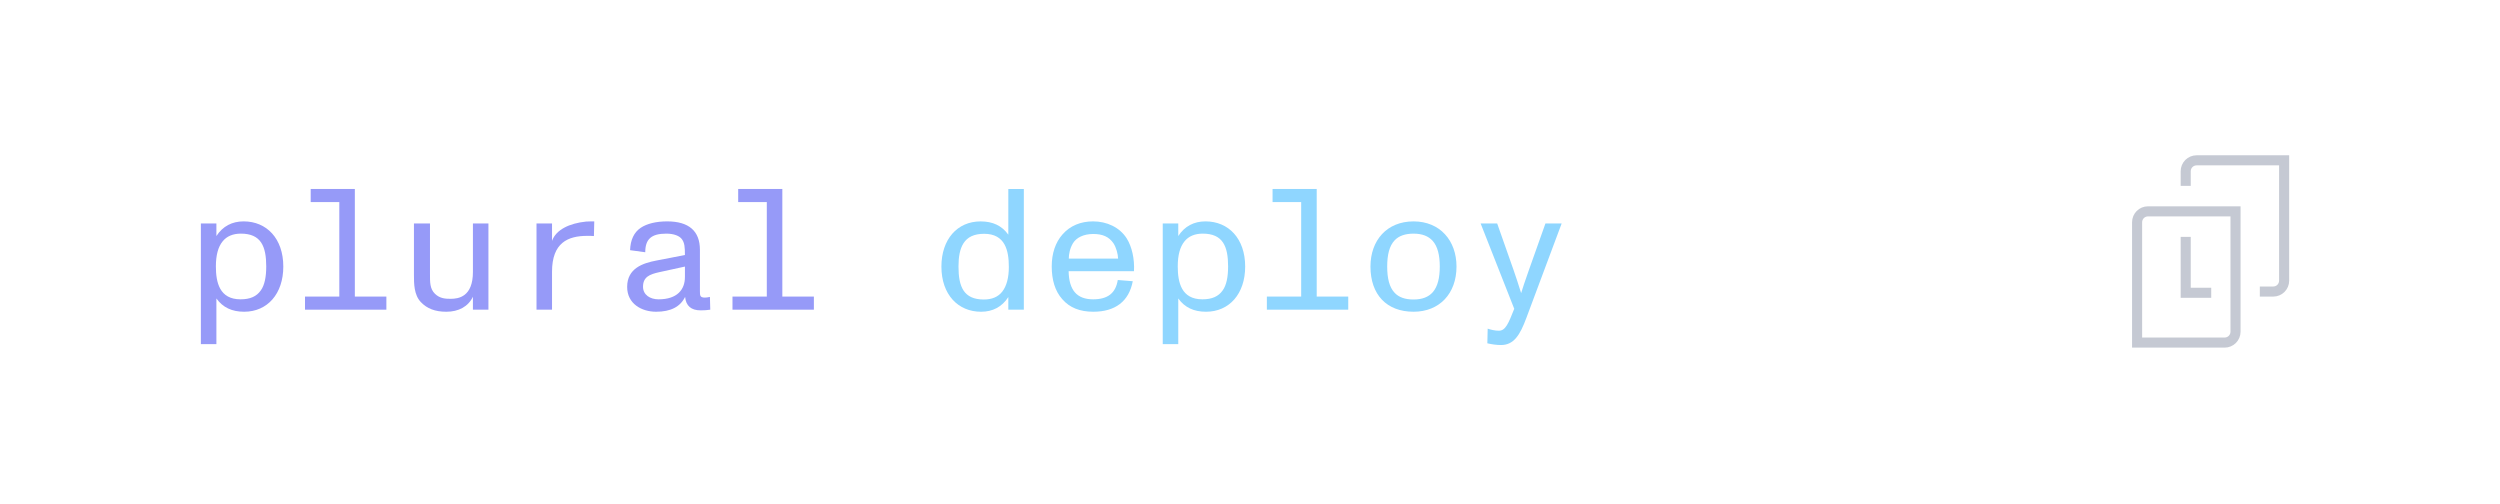 <svg viewBox="0 0 248 50" xmlns="http://www.w3.org/2000/svg"><g fill="#969af8"><path d="m28.104 26.443c0 2.703-1.574 4.481-3.883 4.481-1.197 0-2.104-.41-2.754-1.317v4.533h-1.54v-11.974h1.54v1.249c.633-.976 1.557-1.454 2.703-1.454 2.275 0 3.934 1.693 3.934 4.481zm-1.693 0c0-2.001-.513-3.267-2.515-3.267-.787 0-1.402.256-1.813.77-.445.547-.667 1.368-.667 2.48 0 1.591.359 3.267 2.446 3.267.958 0 1.591-.291 2.001-.872.394-.53.547-1.386.547-2.378z"/><path d="m35.199 29.42h3.13v1.3h-8.073v-1.3h3.404v-9.374h-2.839v-1.3h4.379v10.674z"/><path d="m46.913 22.167h1.539v8.553h-1.539v-1.283c-.462.976-1.42 1.488-2.634 1.488-1.112 0-1.916-.308-2.532-.958-.684-.718-.684-1.847-.684-2.686v-5.114h1.591v5.029c0 .786-.017 1.454.496 1.95.496.479 1.061.496 1.557.496.77 0 2.207-.188 2.207-2.669v-4.807z"/><path d="m58.951 21.962-.034 1.454c-.171-.018-.428-.018-.667-.018-1.899 0-3.489.667-3.489 3.559v3.763h-1.54v-8.553h1.54v1.728c.393-1.111 1.728-1.744 3.37-1.915.171-.018.65-.018.821-.018z"/><path d="m70.46 30.72c-.325.052-.616.068-.958.068-.941 0-1.454-.444-1.54-1.334-.479.975-1.419 1.471-2.874 1.471-1.437 0-2.874-.787-2.874-2.463 0-1.848 1.557-2.36 2.908-2.617l2.822-.547c0-.771-.034-1.198-.291-1.557-.24-.343-.804-.564-1.557-.564-1.488 0-2.087.547-2.087 1.847l-1.505-.205c.034-1.026.394-1.779 1.061-2.224.616-.41 1.522-.633 2.617-.633 2.155 0 3.25.958 3.25 2.822v4.088c0 .445 0 .65.496.65.137 0 .273-.018.496-.068l.034 1.266zm-2.515-3.232v-1.044l-2.583.564c-.907.205-1.574.462-1.574 1.437 0 .805.701 1.249 1.539 1.249 1.865 0 2.617-.975 2.617-2.206z"/><path d="m77.607 29.42h3.13v1.3h-8.074v-1.3h3.404v-9.374h-2.839v-1.3h4.379v10.674z"/></g><path d="m100.025 18.746h1.54v11.974h-1.54v-1.249c-.633.976-1.557 1.454-2.703 1.454-2.275 0-3.934-1.693-3.934-4.481 0-2.702 1.574-4.481 3.883-4.481 1.197 0 2.104.41 2.754 1.317v-4.533zm.051 7.715c0-1.591-.359-3.268-2.446-3.268-1.009 0-1.659.325-2.052.94-.359.565-.496 1.335-.496 2.31 0 2.001.513 3.268 2.514 3.268.804 0 1.42-.257 1.831-.787.427-.548.65-1.368.65-2.463z" fill="#8fd6ff"/><path d="m112.491 26.905h-6.483c.034 1.882.821 2.788 2.429 2.788 1.454 0 2.241-.615 2.446-1.916l1.488.12c-.376 2.001-1.745 3.027-3.917 3.027-1.317 0-2.343-.394-3.079-1.248-.718-.805-1.043-1.916-1.043-3.25 0-1.267.359-2.378 1.078-3.182.753-.855 1.796-1.283 3.028-1.283 1.351 0 2.634.582 3.335 1.693.513.821.787 2.035.718 3.25zm-6.055-2.771c-.308.514-.411 1.095-.411 1.522h4.892c-.017-.462-.188-1.111-.462-1.522-.444-.649-1.078-.923-2.001-.923-.958 0-1.676.358-2.019.923z" fill="#8fd6ff"/><path d="m123.521 26.443c0 2.703-1.574 4.481-3.883 4.481-1.197 0-2.104-.41-2.754-1.317v4.533h-1.54v-11.974h1.54v1.249c.633-.976 1.557-1.454 2.703-1.454 2.275 0 3.934 1.693 3.934 4.481zm-1.693 0c0-2.001-.513-3.267-2.515-3.267-.787 0-1.402.256-1.813.77-.445.547-.667 1.368-.667 2.48 0 1.591.359 3.267 2.446 3.267.958 0 1.591-.291 2.001-.872.394-.53.547-1.386.547-2.378z" fill="#8fd6ff"/><path d="m130.616 29.42h3.13v1.3h-8.073v-1.3h3.404v-9.374h-2.839v-1.3h4.379v10.674z" fill="#8fd6ff"/><path d="m135.95 26.443c0-2.6 1.625-4.481 4.276-4.481 2.617 0 4.259 1.898 4.259 4.481 0 2.686-1.694 4.481-4.259 4.481-2.668 0-4.276-1.693-4.276-4.481zm6.175 2.549c.496-.564.701-1.437.701-2.549 0-1.111-.205-2.001-.718-2.565-.411-.445-1.009-.701-1.881-.701-.838 0-1.454.222-1.865.649-.547.564-.752 1.472-.752 2.617 0 1.146.205 2.053.752 2.617.411.428 1.009.65 1.865.65.872 0 1.488-.257 1.898-.719z" fill="#8fd6ff"/><path d="m153.308 22.167h1.608l-3.489 9.34c-.65 1.762-1.266 2.72-2.532 2.72-.428 0-.923-.068-1.351-.171l.034-1.454c.308.103.701.205 1.112.205.65 0 .941-.701 1.522-2.173l-3.335-8.467h1.642l1.625 4.618c.206.582.479 1.42.753 2.293.205-.634.291-.958.77-2.293z" fill="#8fd6ff"/><path d="m220.679 33.985h-8.679v-11.934c0-.603.482-1.085 1.085-1.085h8.679v11.934c0 .603-.482 1.085-1.085 1.085z" fill="none" stroke="#c5c9d3" stroke-miterlimit="10"/><path d="m216.822 18.435v-1.446c0-.603.482-1.085 1.085-1.085h8.679v11.933c0 .603-.482 1.085-1.085 1.085h-1.326" fill="none" stroke="#c5c9d3" stroke-miterlimit="10"/><path d="m216.822 23.498v5.545h2.531" fill="none" stroke="#c5c9d3" stroke-miterlimit="10"/></svg>
